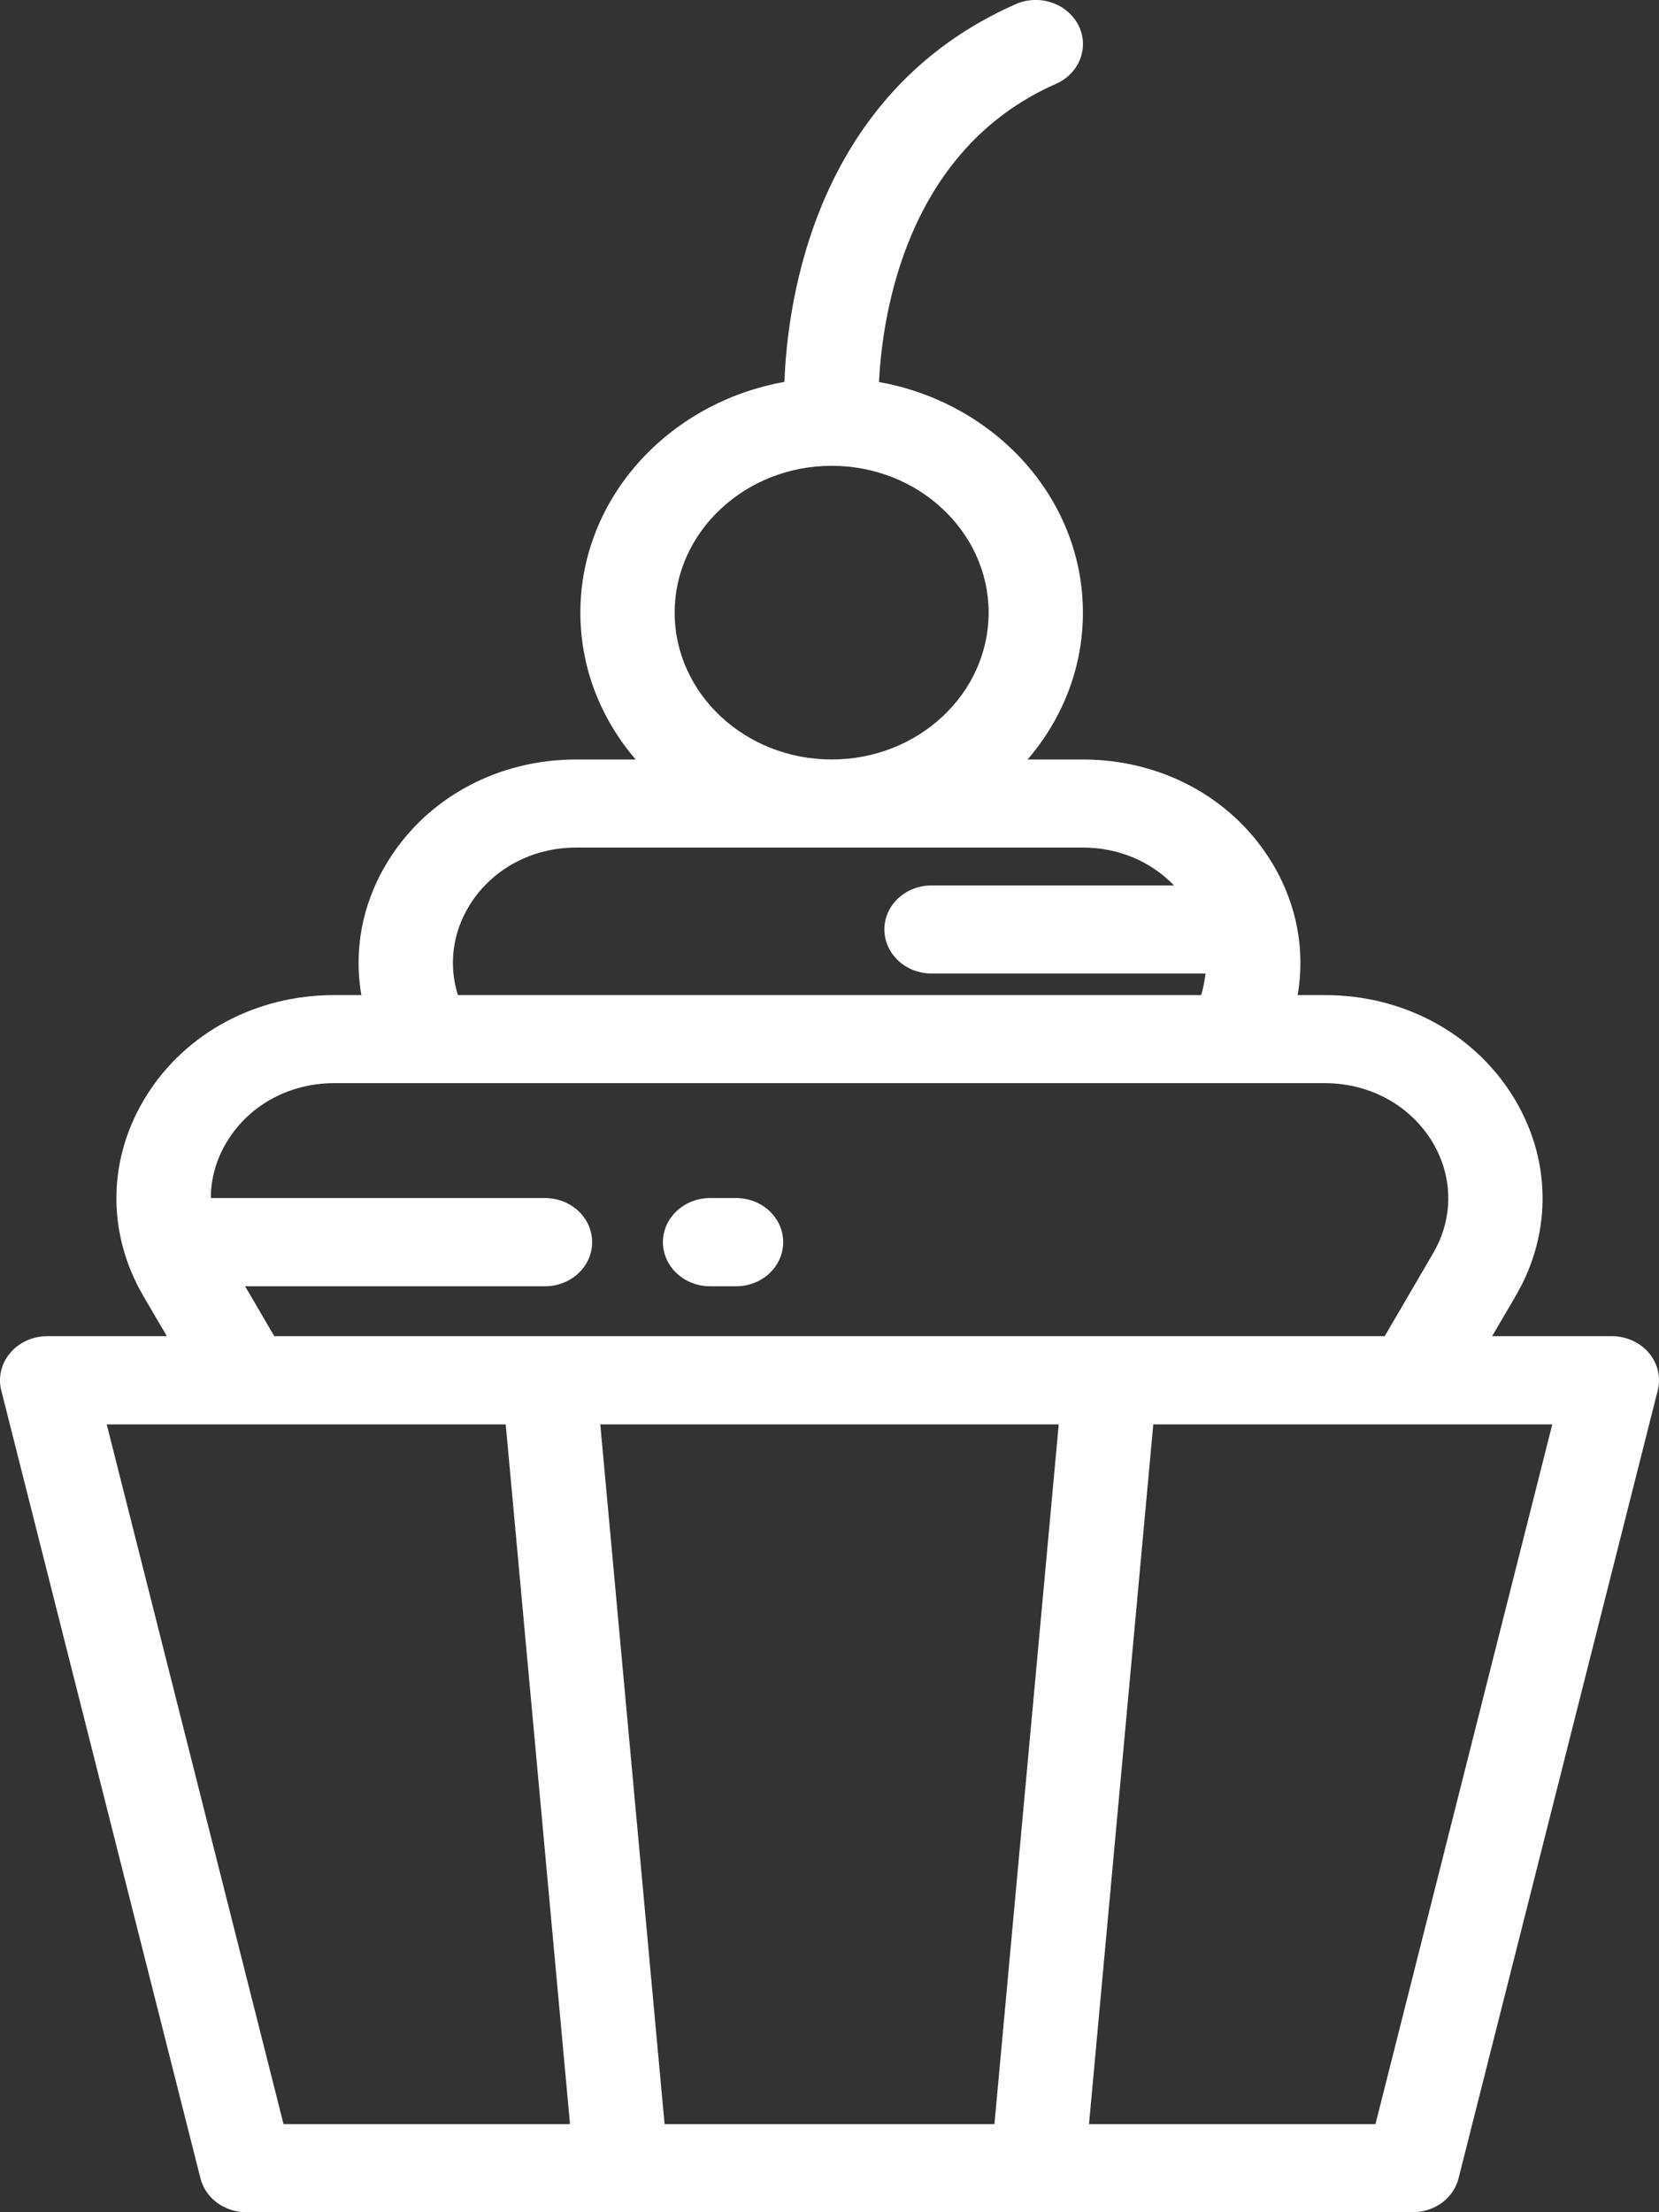 <svg width="12" height="16" viewBox="0 0 12 16" fill="none" xmlns="http://www.w3.org/2000/svg">
<rect x="0" y="0" width="12" height="16" fill="#333333" stroke="none"/>
<path d="M11.927 9.785C11.862 9.709 11.763 9.664 11.659 9.664H10.793L10.964 9.372C11.232 8.912 11.222 8.368 10.936 7.917C10.65 7.466 10.144 7.197 9.583 7.197H9.386C9.444 6.863 9.377 6.517 9.184 6.213C8.898 5.762 8.392 5.493 7.832 5.493H7.433C7.683 5.202 7.833 4.833 7.833 4.431C7.833 3.604 7.197 2.913 6.358 2.763C6.382 2.277 6.554 1.084 7.637 0.607C7.808 0.532 7.881 0.342 7.801 0.183C7.72 0.024 7.517 -0.045 7.347 0.03C5.899 0.668 5.696 2.166 5.674 2.762C4.835 2.912 4.198 3.603 4.198 4.431C4.198 4.833 4.348 5.202 4.598 5.493H4.168C3.608 5.493 3.102 5.762 2.816 6.213C2.623 6.517 2.556 6.863 2.614 7.197H2.417C1.856 7.197 1.35 7.466 1.064 7.917C0.778 8.368 0.768 8.912 1.036 9.372L1.207 9.664H0.341C0.237 9.664 0.138 9.709 0.074 9.785C0.009 9.861 -0.015 9.961 0.009 10.056L1.45 15.755C1.486 15.898 1.623 16 1.781 16H10.219C10.377 16 10.514 15.898 10.55 15.755L11.991 10.056C12.015 9.961 11.991 9.861 11.927 9.785ZM6.016 3.369C6.642 3.369 7.151 3.846 7.151 4.431C7.151 5.017 6.642 5.493 6.016 5.493C5.39 5.493 4.88 5.017 4.88 4.431C4.88 3.846 5.39 3.369 6.016 3.369ZM3.402 6.538C3.564 6.283 3.851 6.13 4.168 6.13H7.832C8.089 6.13 8.325 6.23 8.492 6.404H6.738C6.55 6.404 6.397 6.546 6.397 6.722C6.397 6.898 6.55 7.041 6.738 7.041H8.72C8.714 7.093 8.704 7.145 8.688 7.197H3.312C3.243 6.977 3.273 6.741 3.402 6.538ZM1.651 8.242C1.813 7.987 2.099 7.834 2.417 7.834H9.583C9.901 7.834 10.187 7.987 10.35 8.242C10.512 8.497 10.518 8.806 10.365 9.066L10.016 9.664H1.984L1.773 9.303H3.942C4.131 9.303 4.283 9.16 4.283 8.984C4.283 8.808 4.131 8.665 3.942 8.665H1.525C1.525 8.519 1.567 8.374 1.651 8.242ZM2.051 15.363L0.772 10.302H3.658L4.123 15.363H2.051ZM7.193 15.363H4.807L4.342 10.302H7.658L7.193 15.363ZM9.949 15.363H7.877L8.342 10.302H11.228L9.949 15.363Z" fill="white"/>
<path d="M5.325 8.665H5.136C4.948 8.665 4.795 8.808 4.795 8.984C4.795 9.16 4.948 9.303 5.136 9.303H5.325C5.513 9.303 5.665 9.16 5.665 8.984C5.665 8.808 5.513 8.665 5.325 8.665Z" fill="white"/>
</svg>
